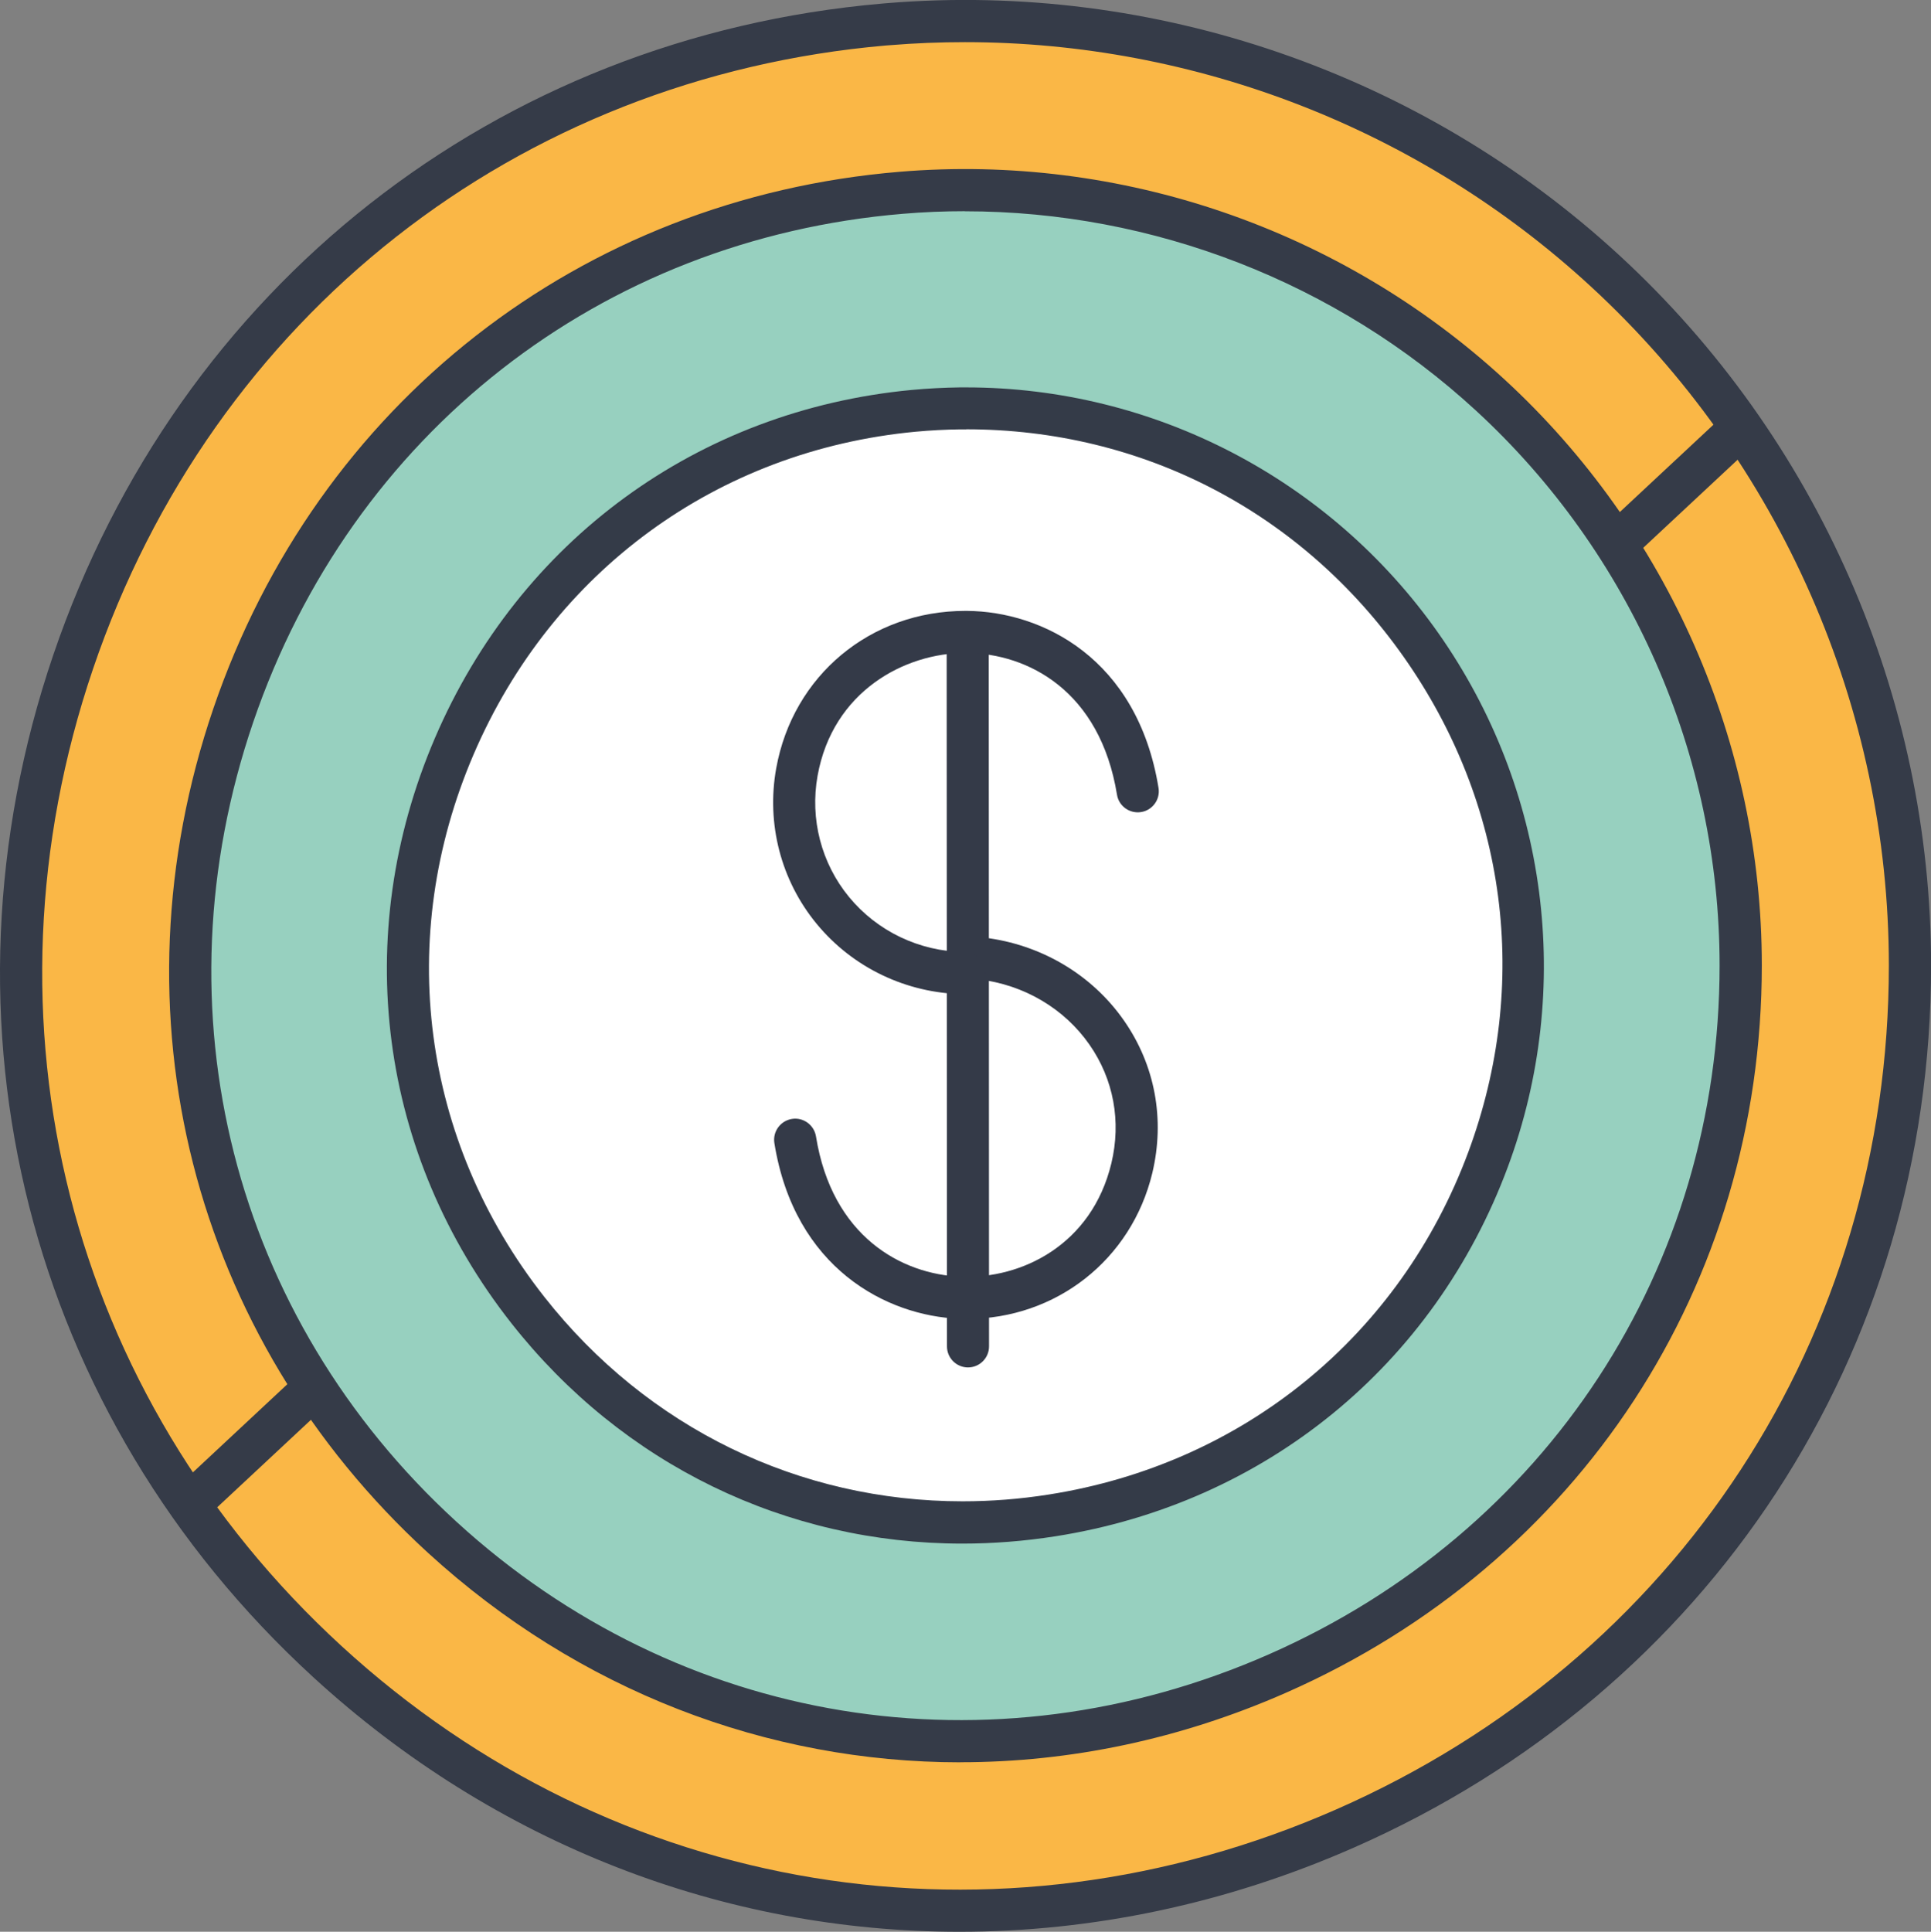 <?xml version="1.0" encoding="UTF-8"?>
<svg id="Camada_2" xmlns="http://www.w3.org/2000/svg" viewBox="0 0 254.3 254.37"><rect x="0" y="0" width="254.3" height="254.37" fill="#808080" stroke="none"/>
  <defs>
    <style>
      .cls-1 {
        fill: #97d0bf;
      }

      .cls-2 {
        fill: #fff;
      }

      .cls-3 {
        fill: #343b48;
      }

      .cls-4 {
        fill: #343a48;
      }

      .cls-5 {
        fill: #353b48;
      }

      .cls-6 {
        fill: #fab746;
      }
    </style>
  </defs>
  <g id="Camada_1-2" data-name="Camada_1">
    <g>
      <g>
        <path class="cls-6" d="M116.43,3.23c.19-.02.37-.03.56-.05,72.4-5.95,134.55,51.3,134.55,123.94,0,107.9-128.9,164.59-208.42,91.66C-36.42,145.86,8.93,12.55,116.43,3.23c.19-.02.37-.03.56-.05-.19.02-.37.03-.56.05Z"/>
        <g>
          <path class="cls-1" d="M118.7,25.39c59.46-4.94,110.54,42.06,110.54,101.73,0,88.52-105.71,135.07-171.01,75.3C-7.26,142.47,30.22,32.74,118.7,25.39Z"/>
          <path class="cls-2" d="M120.29,54.1c2.04-.19,4.09-.3,6.14-.33,51.35-.55,87.4,50.75,69.54,98.89-19.9,53.63-91.12,64.8-126.47,19.83-35.83-45.57-6.91-112.93,50.79-118.4Z"/>
        </g>
      </g>
      <path class="cls-5" d="M213.61,73.73c-.74,0-1.48-.3-2.03-.88-1.04-1.12-.98-2.87.13-3.92l15.12-14.11c1.12-1.04,2.87-.98,3.92.13,1.04,1.12.98,2.87-.13,3.92l-15.12,14.11c-.53.5-1.21.75-1.89.75Z"/>
      <path class="cls-5" d="M25.65,200.22c-.74,0-1.48-.3-2.03-.88-1.04-1.12-.98-2.87.13-3.92l15.12-14.11c1.12-1.04,2.88-.98,3.92.13,1.04,1.12.98,2.87-.13,3.92l-15.12,14.11c-.53.5-1.21.75-1.89.75Z"/>
      <path class="cls-5" d="M126.35,254.37c-30.89,0-61.05-11.47-85.12-33.54C3.62,186.34-9.49,134.77,7.01,86.26,23.51,37.75,65.34,4.88,116.19.47l.58-.05c35.26-2.91,70.45,9.21,96.52,33.23,26.07,24.01,41.02,58.08,41.02,93.48,0,51.03-29.14,95.55-76.04,116.17-16.89,7.43-34.52,11.07-51.91,11.07ZM127.07,5.55c-3.28,0-6.57.13-9.86.4l-.54.04C68.05,10.21,28.04,41.65,12.26,88.05c-15.78,46.4-3.24,95.71,32.72,128.7s86.18,41.22,131.04,21.49c44.86-19.73,72.73-62.3,72.73-111.1,0-33.85-14.3-66.44-39.23-89.4C187.03,17,157.43,5.55,127.07,5.55Z"/>
      <path class="cls-5" d="M126.49,232.06c-25.44,0-50.29-9.44-70.13-27.59-31.12-28.49-41.95-71.09-28.26-111.18C41.8,53.19,76.42,26.12,118.47,22.62c29.1-2.43,58.15,7.55,79.68,27.36,21.52,19.81,33.87,47.92,33.87,77.13,0,42.07-24.01,78.77-62.67,95.79-13.94,6.14-28.49,9.15-42.85,9.15ZM127.08,27.81c-2.71,0-5.43.11-8.15.34-39.82,3.31-72.61,28.96-85.58,66.93s-2.72,78.32,26.75,105.29c29.39,26.9,70.39,33.59,107,17.47,36.62-16.12,59.36-50.89,59.36-90.72,0-27.67-11.69-54.29-32.08-73.05-18.37-16.91-42.53-26.25-67.31-26.25Z"/>
      <path class="cls-3" d="M126.74,203.26c-23.15,0-44.74-10.38-59.41-29.04-17.46-22.2-21.21-50.99-10.06-77.02,11.17-26.04,34.63-43.18,62.76-45.85,2.12-.2,4.27-.31,6.38-.34h0c.27,0,.54,0,.81,0,24.71,0,47.91,12.05,62.19,32.34,14.45,20.54,17.88,46.81,9.17,70.29-9.7,26.14-31.98,44.33-59.61,48.66-4.1.64-8.19.96-12.23.96ZM127.26,56.54c-.26,0-.53,0-.8,0h0c-1.96.02-3.95.13-5.91.31-26.08,2.47-47.83,18.36-58.19,42.51-10.35,24.13-6.86,50.83,9.32,71.41,13.6,17.3,33.62,26.92,55.08,26.92,3.75,0,7.54-.29,11.34-.89,25.62-4.02,46.28-20.88,55.27-45.11,8.19-22.09,5.1-45.84-8.5-65.17-13.43-19.09-34.4-29.99-57.62-29.99ZM126.44,53.78h0,0Z"/>
      <path class="cls-4" d="M127.48,180.06c-1.53,0-2.77-1.24-2.77-2.77l-.04-93.73c0-1.53,1.24-2.77,2.77-2.77h0c1.53,0,2.77,1.24,2.77,2.77l.04,93.73c0,1.53-1.24,2.77-2.77,2.77h0Z"/>
      <path class="cls-4" d="M127.35,173.67c-.34,0-.68,0-1.02-.02-9.58-.37-21.7-6.65-24.35-23.13-.24-1.51.79-2.93,2.3-3.18,1.51-.25,2.93.79,3.18,2.3,2.11,13.16,11.25,18.17,19.09,18.47,7.99.32,17.23-4.19,19.81-14.93,1.32-5.51.3-11.06-2.89-15.63-3.31-4.75-8.61-7.88-14.54-8.58-1.52-.18-2.61-1.56-2.43-3.08.18-1.52,1.58-2.6,3.08-2.43,7.5.89,14.22,4.87,18.43,10.91,4.11,5.89,5.43,13.03,3.74,20.1-2.75,11.43-12.7,19.2-24.4,19.2Z"/>
      <path class="cls-4" d="M126.93,130.91h-.04c-7.55-.12-14.6-3.5-19.35-9.27-4.69-5.7-6.63-13.16-5.32-20.46,2.2-12.24,12.42-20.74,24.91-20.74.07,0,.15,0,.22,0,9.89.08,22.44,6.23,25.22,23.31.25,1.51-.78,2.94-2.29,3.18-1.52.24-2.94-.78-3.18-2.29-2.23-13.66-11.69-18.59-19.8-18.66-.05,0-.1,0-.15,0-8.01,0-17.48,5.04-19.48,16.17-1.02,5.7.49,11.52,4.14,15.96,3.72,4.52,9.24,7.16,15.16,7.25,1.53.02,2.75,1.28,2.73,2.81-.02,1.52-1.26,2.73-2.77,2.73Z"/>
    </g>
  </g>
</svg>
